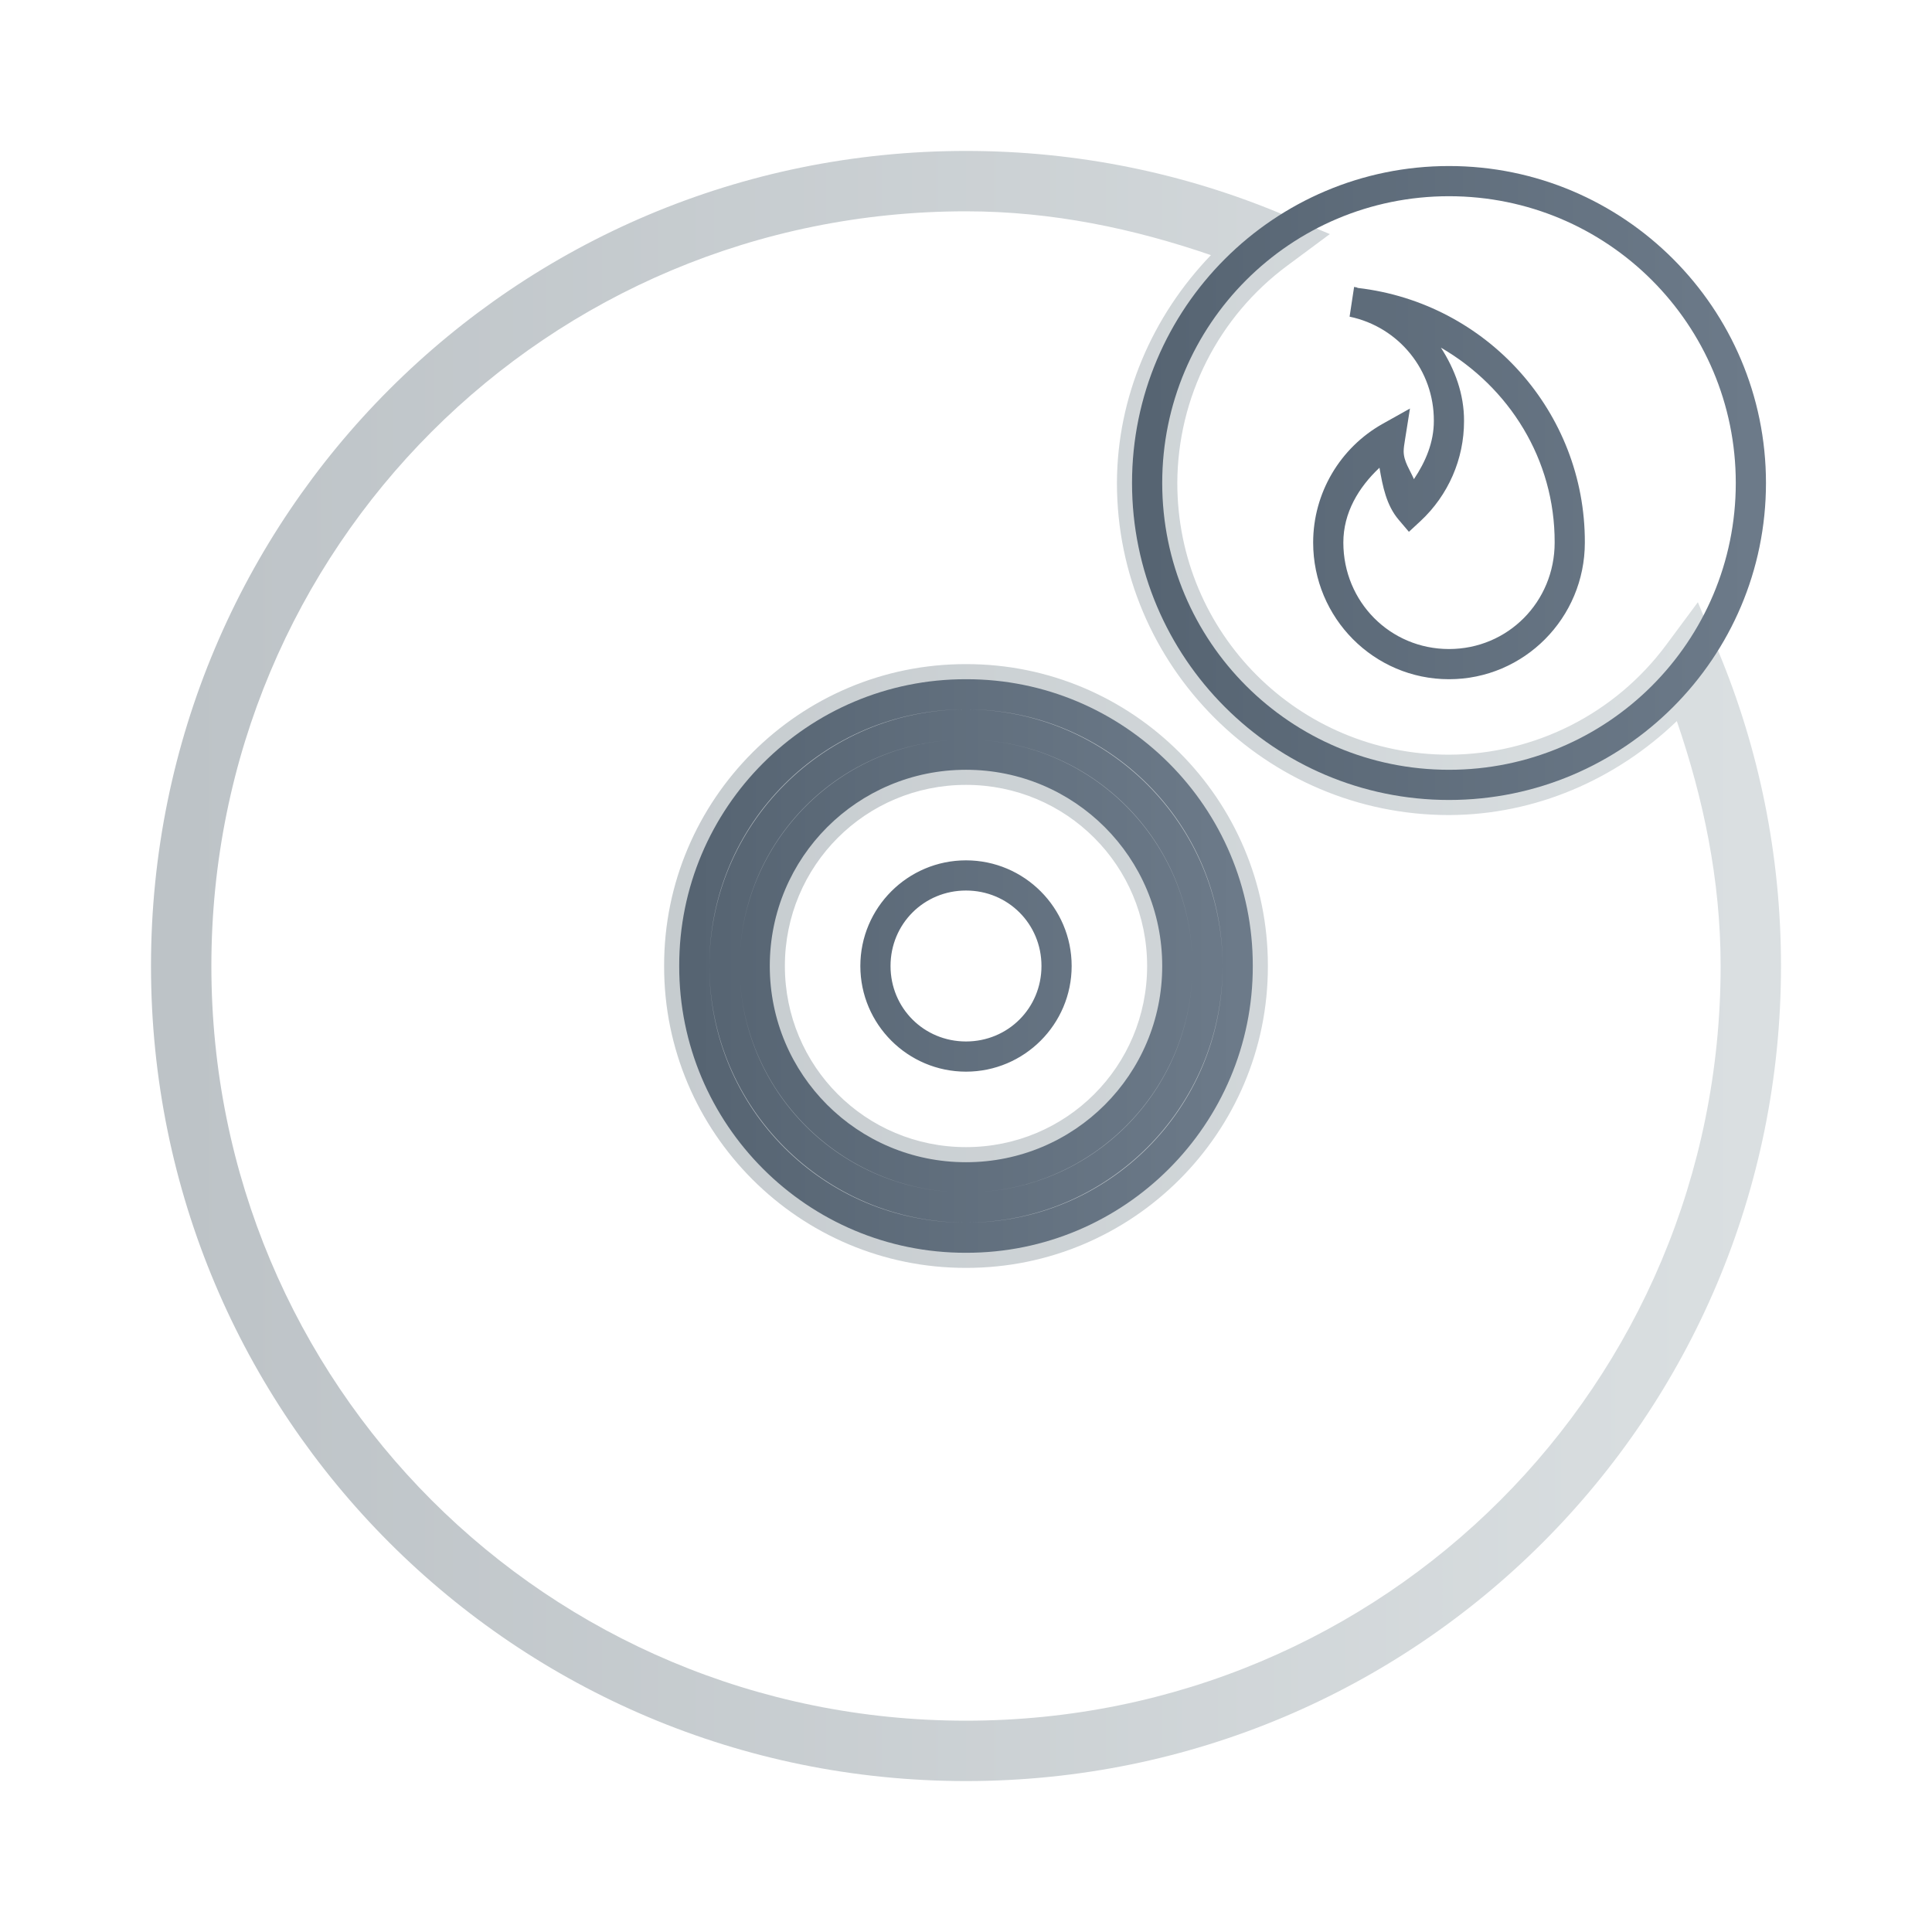 <?xml version="1.0" encoding="UTF-8" standalone="no"?>
<svg
   width="64"
   height="64"
   version="1.1"
   id="svg39"
   sodipodi:docname="media-write-cd.svg"
   inkscape:version="1.1.2 (0a00cf5339, 2022-02-04)"
   xmlns:inkscape="http://www.inkscape.org/namespaces/inkscape"
   xmlns:sodipodi="http://sodipodi.sourceforge.net/DTD/sodipodi-0.dtd"
   xmlns:xlink="http://www.w3.org/1999/xlink"
   xmlns="http://www.w3.org/2000/svg"
   xmlns:svg="http://www.w3.org/2000/svg">
  <sodipodi:namedview
     id="namedview41"
     pagecolor="#ffffff"
     bordercolor="#666666"
     borderopacity="1.0"
     inkscape:pageshadow="2"
     inkscape:pageopacity="0.0"
     inkscape:pagecheckerboard="0"
     showgrid="false"
     inkscape:zoom="10.21875"
     inkscape:cx="31.95107"
     inkscape:cy="32"
     inkscape:window-width="1600"
     inkscape:window-height="836"
     inkscape:window-x="0"
     inkscape:window-y="0"
     inkscape:window-maximized="1"
     inkscape:current-layer="svg39" />
  <defs
     id="defs21">
    <linearGradient
       id="E"
       gradientUnits="userSpaceOnUse">
      <stop
         stop-color="#bdc3c7"
         id="stop10" />
      <stop
         offset="1"
         stop-color="#dadfe1"
         id="stop12" />
    </linearGradient>
    <linearGradient
       id="F"
       gradientUnits="userSpaceOnUse">
      <stop
         stop-color="#566472"
         id="stop15" />
      <stop
         offset="1"
         stop-color="#6c7a89"
         id="stop17" />
    </linearGradient>
    <linearGradient
       inkscape:collect="always"
       xlink:href="#F"
       id="linearGradient1201"
       x1="38"
       y1="16"
       x2="58"
       y2="16"
       gradientUnits="userSpaceOnUse" />
    <linearGradient
       inkscape:collect="always"
       xlink:href="#F"
       id="linearGradient1231"
       x1="23"
       y1="32"
       x2="41"
       y2="32"
       gradientUnits="userSpaceOnUse" />
    <linearGradient
       inkscape:collect="always"
       xlink:href="#E"
       id="linearGradient1261"
       x1="6.002"
       y1="32"
       x2="57.998"
       y2="32"
       gradientUnits="userSpaceOnUse" />
  </defs>
  <path
     style="color:#000000;fill:url(#linearGradient1261);-inkscape-stroke:none"
     d="M 32,5 C 17.06,5 5.002,17.059 5.002,32 5.002,46.941 17.06,59 32,59 46.94,59 58.998,46.941 58.998,32 c 0,-3.697 -0.74,-7.22 -2.076,-10.426 l -0.678,-1.625 -1.049,1.414 C 53.504,23.643 50.838,24.99 48,25 43.019,25 39.002,20.984 39,16.004 v -0.002 c 0,-6.66e-4 0,-0.001 0,-0.002 0.01,-2.839 1.358,-5.506 3.639,-7.197 l 1.414,-1.049 -1.625,-0.678 C 39.221,5.739 35.698,5 32,5 Z m 0,2 c 2.862,0 5.56,0.575 8.113,1.451 C 38.17,10.474 37.009,13.145 37,15.996 v 0.002 V 16 c 0,6.063 4.937,11 11,11 h 0.002 0.002 c 2.85,-0.009 5.52,-1.17 7.543,-3.113 C 56.423,26.44 56.998,29.138 56.998,32 56.998,45.867 45.866,57 32,57 18.134,57 7.002,45.867 7.002,32 7.002,18.133 18.134,7 32,7 Z m -0.002,15 C 26.484,21.99 21.99,26.484 22,31.998 V 32 c 1e-6,6.65e-4 -1e-6,0.001 0,0.002 C 21.99,37.517 26.486,42.012 32.002,42 37.516,42.01 42.01,37.516 42,32.002 V 32 c -10e-7,-6.65e-4 10e-7,-0.001 0,-0.002 C 42.01,26.484 37.516,21.99 32.002,22 Z M 32,26 c 3.326,0 6,2.674 6,6 0,3.326 -2.674,6 -6,6 -3.326,0 -6,-2.674 -6,-6 0,-3.326 2.674,-6 6,-6 z"
     id="path23" />
  <path
     style="color:#000000;fill:url(#linearGradient1231);-inkscape-stroke:none"
     d="m 31.998,22.5 c -5.243,-0.009 -9.508,4.255 -9.498,9.498 -1e-6,6.65e-4 1e-6,0.001 0,0.002 1e-6,6.65e-4 -1e-6,0.001 0,0.002 -0.009,5.244 4.257,9.51 9.502,9.498 5.244,0.009 9.51,-4.257 9.498,-9.502 0.009,-5.243 -4.255,-9.508 -9.498,-9.498 z m 0,1 C 27.311,23.501 23.501,27.311 23.5,31.998 23.49,27.294 27.294,23.49 31.998,23.5 Z m 0.004,0 C 36.706,23.49 40.51,27.294 40.5,31.998 40.499,27.311 36.689,23.501 32.002,23.5 Z M 32,24.5 c 4.148,0 7.5,3.352 7.5,7.5 0,4.148 -3.352,7.5 -7.5,7.5 -4.148,0 -7.5,-3.352 -7.5,-7.5 0,-4.148 3.352,-7.5 7.5,-7.5 z m 0,0 c -4.136,0 -7.5,3.364 -7.5,7.5 0,4.136 3.364,7.5 7.5,7.5 4.136,0 7.5,-3.364 7.5,-7.5 0,-4.136 -3.364,-7.5 -7.5,-7.5 z m 0,1 c 3.596,0 6.5,2.904 6.5,6.5 0,3.596 -2.904,6.5 -6.5,6.5 -3.596,0 -6.5,-2.904 -6.5,-6.5 0,-3.596 2.904,-6.5 6.5,-6.5 z m 0,3 c -1.93,0 -3.5,1.57 -3.5,3.5 0,1.93 1.57,3.5 3.5,3.5 1.93,0 3.5,-1.57 3.5,-3.5 0,-1.93 -1.57,-3.5 -3.5,-3.5 z m 0,1 c 1.394,0 2.5,1.106 2.5,2.5 0,1.394 -1.106,2.5 -2.5,2.5 -1.394,0 -2.5,-1.106 -2.5,-2.5 0,-1.394 1.106,-2.5 2.5,-2.5 z m -8.5,2.502 c 0.001,4.687 3.811,8.497 8.498,8.498 C 27.294,40.51 23.49,36.706 23.5,32.002 Z m 17,0 C 40.51,36.706 36.706,40.51 32.002,40.5 36.689,40.499 40.499,36.689 40.5,32.002 Z"
     id="path27" />
  <path
     style="color:#000000;fill:url(#linearGradient1201);-inkscape-stroke:none"
     d="m 48,5.5 c -5.793,0 -10.5,4.707 -10.5,10.5 0,5.793 4.707,10.5 10.5,10.5 5.793,0 10.5,-4.707 10.5,-10.5 C 58.5,10.207 53.793,5.5 48,5.5 Z m 0,1 c 5.253,0 9.5,4.247 9.5,9.5 0,5.253 -4.247,9.5 -9.5,9.5 -5.253,0 -9.5,-4.247 -9.5,-9.5 0,-5.253 4.247,-9.5 9.5,-9.5 z m -3.143,3.002 -0.15,0.988 c 1.636,0.342 2.799,1.782 2.791,3.453 v 0.002 c 9.75e-4,0.707 -0.273,1.351 -0.66,1.928 -0.13,-0.306 -0.339,-0.584 -0.34,-0.922 v -0.002 c 1.97e-4,-0.109 0.021,-0.236 0.047,-0.398 l 0.162,-1.018 -0.9,0.504 C 44.383,14.835 43.5,16.341 43.5,17.973 43.5,20.471 45.513,22.5 48,22.5 c 2.486,0 4.499,-2.028 4.5,-4.525 v -0.002 c 0.013,-4.319 -3.239,-7.937 -7.516,-8.434 -0.027,-0.006 -0.047,-0.024 -0.074,-0.029 l -0.002,0.008 c -0.018,-0.002 -0.033,-0.014 -0.051,-0.016 z m 2.875,2.014 c 2.252,1.306 3.777,3.695 3.768,6.455 v 0.002 C 51.5,19.938 49.947,21.5 48,21.5 c -1.947,0 -3.5,-1.562 -3.5,-3.527 -2.95e-4,-0.983 0.499,-1.823 1.197,-2.479 0.106,0.616 0.227,1.243 0.637,1.725 l 0.338,0.398 0.383,-0.355 c 0.921,-0.856 1.445,-2.057 1.443,-3.314 v -0.002 c 0.004,-0.897 -0.306,-1.715 -0.766,-2.43 z"
     id="circle33" />
</svg>
